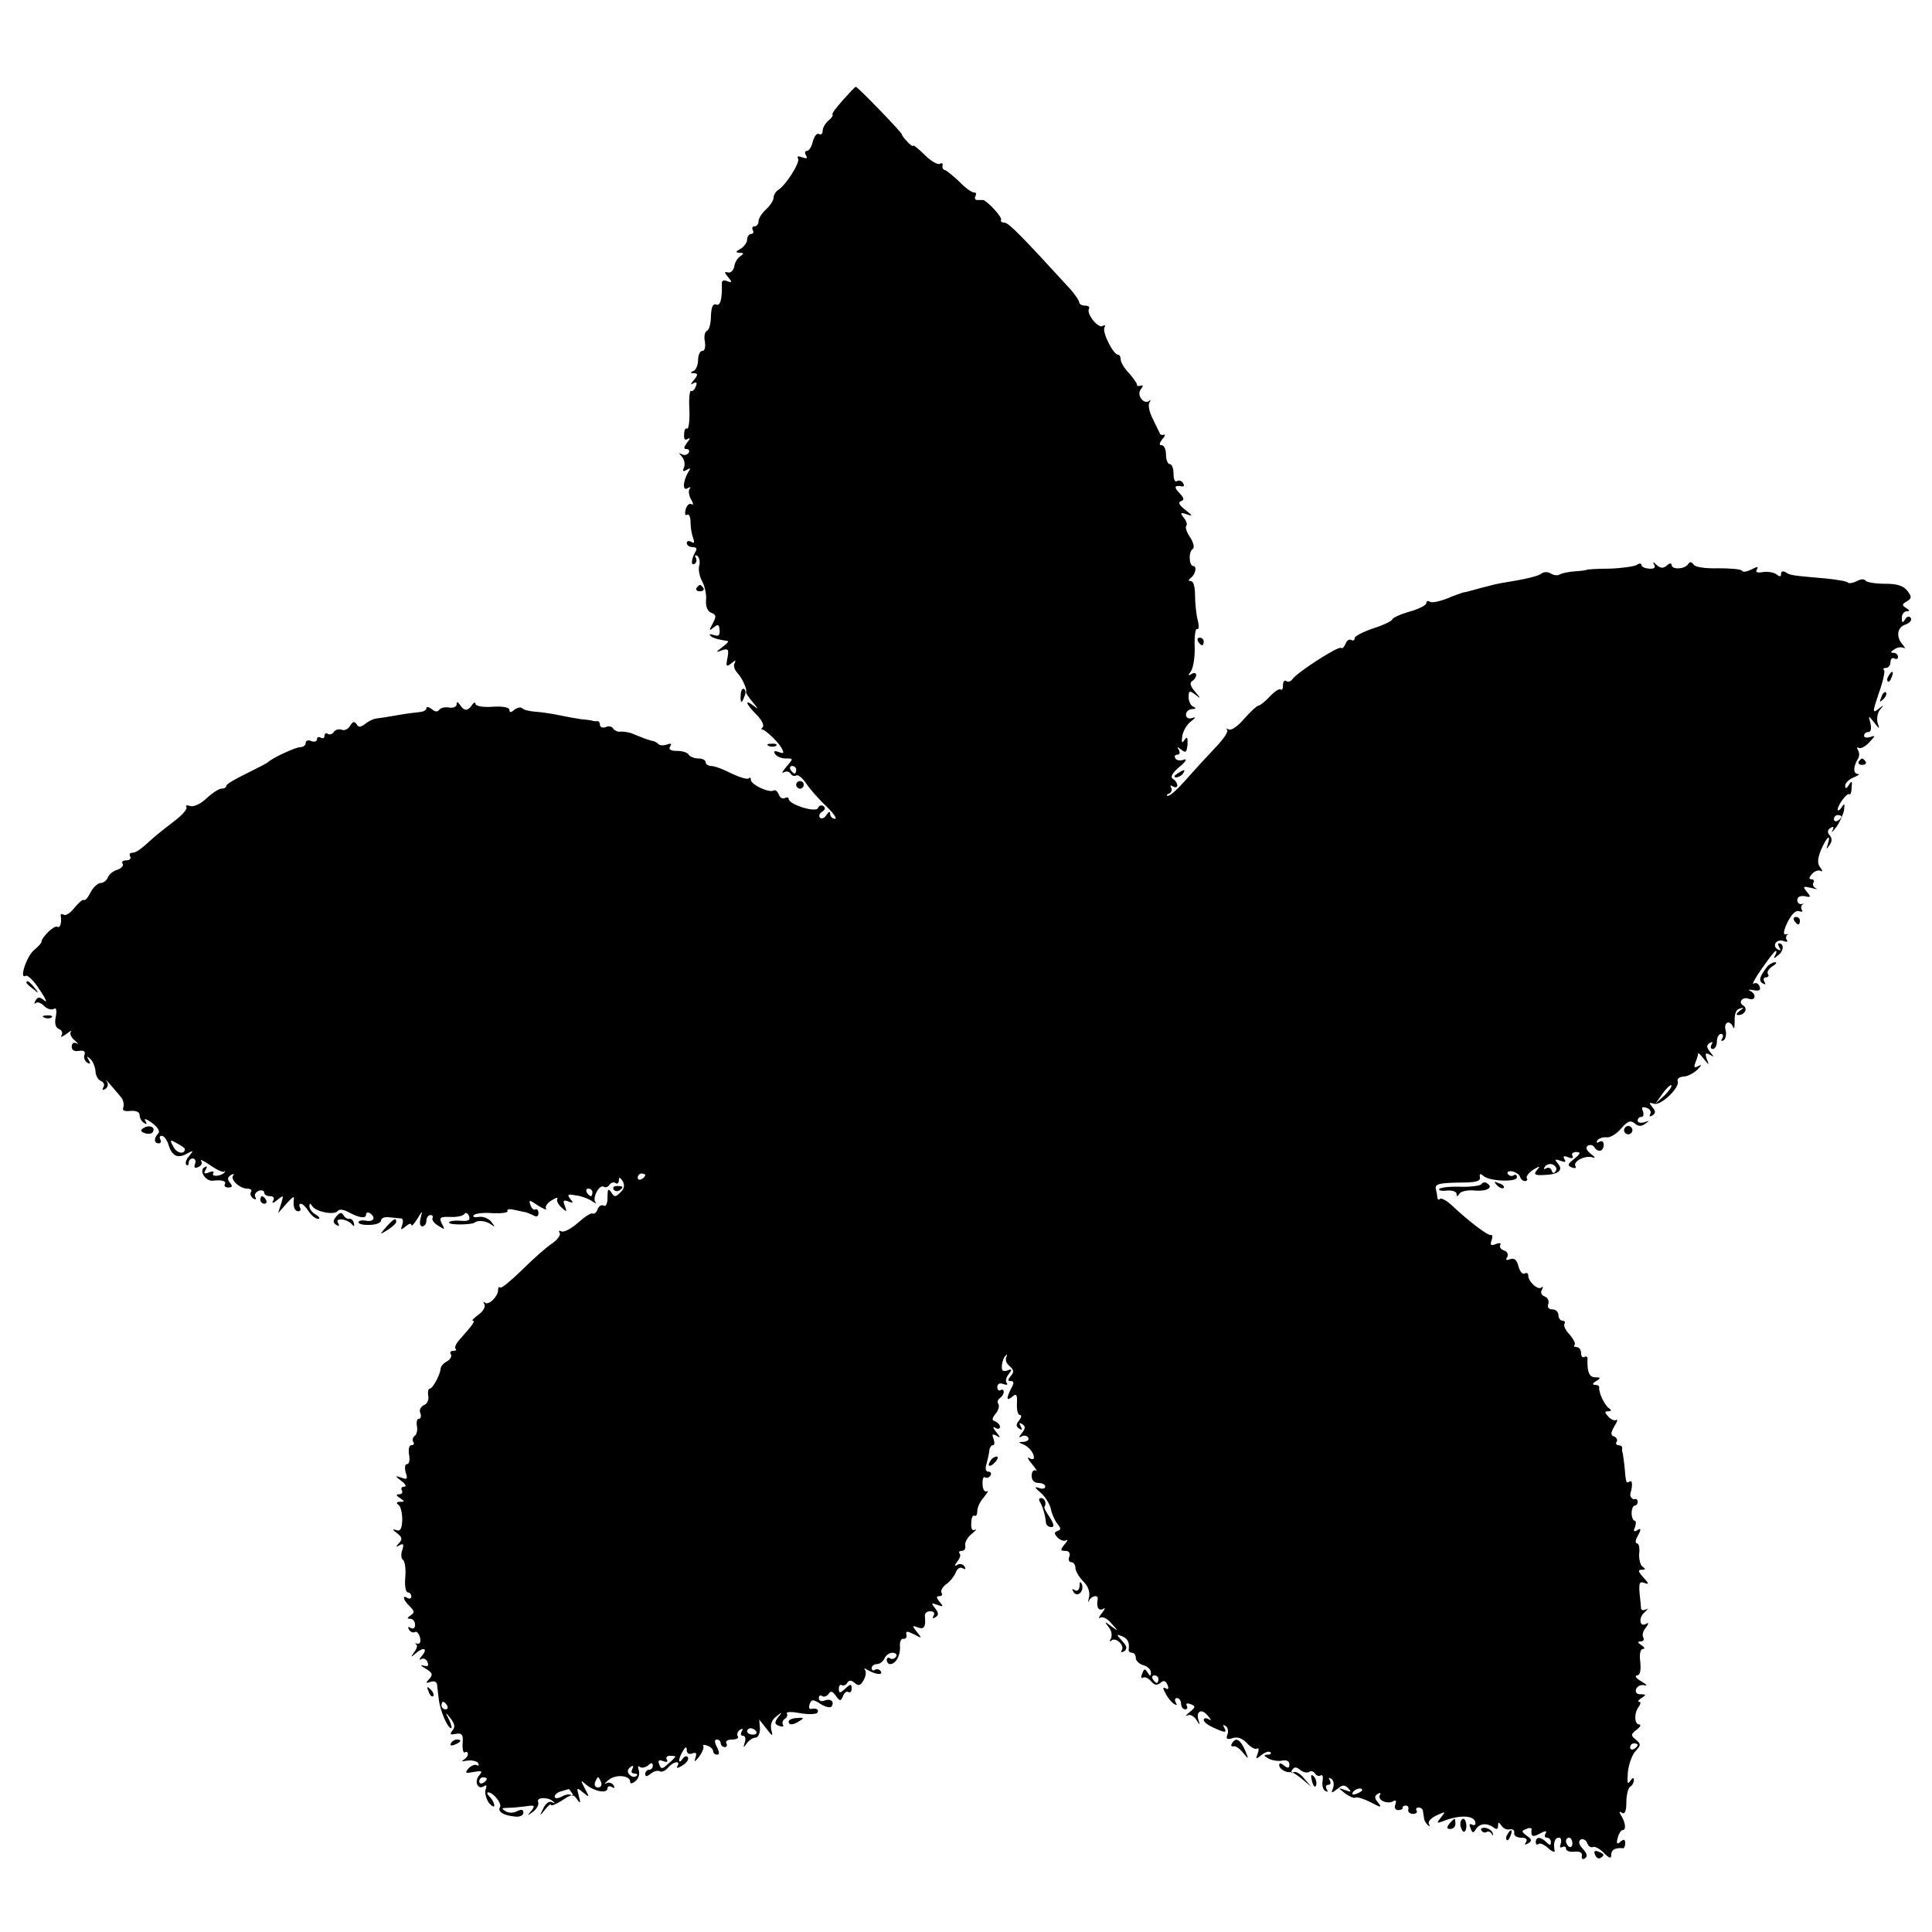 <?xml version="1.0" standalone="no"?>
<!DOCTYPE svg PUBLIC "-//W3C//DTD SVG 20010904//EN"
 "http://www.w3.org/TR/2001/REC-SVG-20010904/DTD/svg10.dtd">
<svg version="1.0" xmlns="http://www.w3.org/2000/svg"
 width="512pt" height="512pt" viewBox="0 0 512 512"
 preserveAspectRatio="xMidYMid meet">
<g transform="translate(0,512) scale(0.1,-0.1)"
fill="#000000" stroke="none">
<path d="M2234 4855 c-17 -19 -30 -36 -28 -38 3 -2 -2 -10 -11 -17 -8 -7 -15
-19 -15 -27 0 -8 -4 -11 -10 -8 -5 3 -12 -6 -16 -20 -3 -14 -10 -25 -16 -25
-5 0 -6 -5 -2 -12 5 -8 2 -9 -10 -5 -10 4 -15 3 -11 -3 6 -10 -31 -69 -52 -83
-7 -4 -13 -14 -13 -21 0 -7 -9 -21 -20 -31 -11 -10 -20 -24 -20 -32 0 -7 -5
-13 -11 -13 -5 0 -7 -4 -4 -10 3 -5 1 -10 -4 -10 -6 0 -11 -7 -11 -15 0 -7 -8
-19 -17 -24 -14 -8 -15 -10 -3 -11 12 0 12 -2 2 -9 -7 -4 -15 -17 -16 -27 -2
-10 -9 -18 -17 -16 -10 3 -10 0 1 -13 11 -13 10 -15 -3 -10 -9 4 -15 1 -14 -7
1 -40 -4 -60 -15 -55 -9 3 -13 -7 -14 -31 0 -20 -5 -37 -11 -39 -5 -2 -8 -15
-5 -28 2 -15 0 -25 -7 -25 -6 0 -11 -11 -11 -24 0 -13 -6 -27 -12 -29 -10 -4
-9 -6 1 -6 11 -1 11 -4 0 -18 -9 -11 -10 -14 -2 -9 9 5 11 2 7 -8 -3 -9 -9
-14 -13 -12 -3 2 -6 -20 -4 -50 1 -30 -2 -52 -6 -50 -4 3 -8 -4 -8 -15 -1 -13
2 -17 10 -12 7 4 6 0 -2 -10 -9 -12 -10 -17 -2 -17 7 0 9 -5 6 -10 -4 -6 -12
-7 -18 -4 -9 5 -9 4 0 -6 6 -7 9 -19 6 -28 -5 -11 -3 -13 7 -7 10 6 11 4 4 -6
-14 -24 -16 -51 -2 -43 7 4 10 4 6 -1 -4 -4 -3 -17 3 -28 7 -11 7 -17 1 -13
-5 3 -12 -3 -15 -14 -3 -11 -1 -18 4 -14 5 3 9 -6 9 -20 0 -13 3 -32 7 -42 4
-12 3 -15 -5 -10 -7 4 -12 2 -12 -3 0 -6 7 -11 16 -11 10 0 12 -5 7 -12 -11
-19 -13 -39 -2 -32 5 3 6 10 3 16 -4 6 -2 8 4 5 5 -4 8 -16 5 -26 -3 -10 1
-30 8 -42 7 -13 12 -36 10 -50 -1 -17 4 -29 14 -33 13 -5 14 -9 4 -28 -11 -20
-10 -21 2 -11 12 10 15 8 16 -7 1 -14 -3 -17 -15 -13 -9 3 -14 3 -10 -1 5 -6
16 -10 47 -15 3 -1 -4 -8 -15 -16 -18 -14 -18 -15 0 -8 16 5 18 2 14 -20 -5
-24 -3 -25 10 -15 11 9 13 9 9 1 -4 -6 -1 -17 6 -25 13 -13 28 -45 24 -52 -1
-2 7 -14 18 -27 15 -18 15 -20 3 -10 -26 20 -22 6 6 -22 14 -14 21 -28 18 -33
-4 -5 -6 -8 -4 -7 6 3 43 -31 53 -49 8 -14 6 -16 -7 -11 -12 4 -15 3 -10 -5 4
-7 17 -12 28 -12 21 0 21 0 2 -22 -10 -12 -14 -18 -7 -15 6 4 14 3 18 -3 4 -6
10 -8 15 -5 5 3 17 -7 27 -22 10 -15 34 -42 53 -60 19 -18 29 -33 23 -33 -7 0
-13 6 -13 13 0 8 -3 7 -10 -3 -5 -8 -12 -11 -17 -7 -4 5 -1 12 6 16 8 5 9 11
3 15 -6 3 -12 1 -14 -5 -5 -14 -78 9 -78 24 0 4 -5 5 -10 2 -6 -3 -13 1 -16 9
-3 9 -10 14 -14 11 -12 -7 -60 16 -60 28 0 6 -3 8 -6 4 -4 -3 -24 3 -45 13
-21 11 -45 20 -54 20 -8 0 -15 5 -15 10 0 6 -9 10 -19 10 -11 0 -23 5 -26 10
-3 6 -17 10 -31 10 -17 0 -23 4 -18 12 5 7 2 9 -8 5 -9 -3 -19 -3 -23 1 -4 4
-10 7 -13 8 -4 0 -15 4 -24 7 -10 4 -26 10 -35 14 -10 3 -23 5 -30 4 -6 -1
-14 3 -18 8 -3 6 -12 8 -20 4 -8 -3 -15 0 -15 6 0 6 -3 10 -7 10 -5 -1 -10 0
-13 1 -3 1 -16 3 -30 4 -14 2 -41 7 -60 11 -19 4 -47 8 -62 9 -15 1 -31 5 -34
9 -4 4 -13 2 -21 -4 -9 -8 -13 -8 -13 0 0 6 -17 10 -45 8 -26 -2 -45 2 -45 8
0 5 -4 4 -9 -3 -11 -17 -21 -17 -32 0 -6 9 -9 9 -9 1 0 -6 -9 -10 -20 -8 -11
2 -22 -1 -26 -6 -4 -6 -11 -6 -20 2 -8 6 -14 7 -14 2 0 -5 -8 -9 -17 -10 -10
-1 -36 -4 -58 -8 -22 -4 -47 -8 -57 -9 -9 -1 -23 -8 -31 -15 -12 -9 -17 -9
-22 0 -6 8 -10 7 -17 -4 -5 -9 -15 -14 -22 -11 -8 3 -17 0 -21 -5 -3 -6 -11
-9 -16 -6 -5 4 -9 1 -9 -5 0 -6 -4 -8 -10 -5 -5 3 -10 2 -10 -4 0 -6 -7 -8
-15 -5 -8 4 -15 1 -15 -5 0 -6 -6 -11 -14 -11 -13 0 -75 -29 -86 -40 -3 -3
-29 -16 -57 -30 -29 -14 -53 -28 -53 -32 0 -5 -6 -8 -13 -8 -7 0 -25 -12 -40
-26 -16 -15 -34 -23 -43 -20 -8 3 -13 2 -10 -3 3 -5 -11 -21 -32 -37 -20 -15
-45 -35 -54 -43 -34 -31 -47 -41 -58 -41 -6 0 -8 -4 -5 -10 3 -5 -1 -10 -10
-10 -9 0 -14 -4 -10 -9 3 -5 -3 -12 -14 -16 -11 -3 -22 -12 -25 -20 -3 -8 -12
-15 -19 -15 -7 0 -20 -11 -27 -25 -7 -14 -15 -23 -18 -20 -3 2 -13 -7 -24 -20
-11 -14 -24 -23 -29 -19 -5 3 -9 2 -8 -3 3 -19 -2 -34 -9 -29 -8 5 -42 -28
-42 -40 0 -3 -9 -13 -20 -22 -20 -17 -40 -79 -22 -68 5 3 22 -13 37 -37 16
-23 21 -36 13 -29 -13 11 -18 11 -24 0 -4 -7 -4 -10 1 -6 4 4 14 0 22 -8 8 -8
19 -11 25 -8 7 5 9 -2 6 -20 -4 -18 -1 -29 8 -33 8 -3 11 -10 7 -17 -4 -6 2
-4 13 4 10 8 16 10 12 6 -4 -5 0 -15 10 -23 9 -8 11 -12 5 -8 -8 4 -13 0 -13
-9 0 -9 7 -13 19 -11 13 2 18 -1 15 -10 -3 -7 0 -16 7 -21 8 -5 10 -3 4 7 -6
10 -5 11 4 3 7 -6 13 -21 14 -32 0 -12 7 -24 15 -27 7 -3 10 -10 6 -16 -4 -8
-3 -9 5 -5 7 5 9 13 4 20 -7 11 6 -4 38 -42 6 -7 8 -19 6 -26 -4 -9 2 -12 19
-10 15 1 24 -3 24 -11 0 -8 5 -17 12 -21 7 -5 8 -3 3 6 -5 7 3 5 18 -6 16 -12
22 -23 16 -28 -12 -13 -11 -26 2 -26 5 0 7 5 4 10 -3 6 -2 10 4 10 5 0 13 -10
17 -22 9 -31 24 -39 48 -26 19 10 20 10 7 -6 -8 -9 -11 -19 -7 -23 3 -3 6 -1
6 5 0 7 5 12 11 12 6 0 9 -7 6 -14 -4 -10 -1 -13 8 -9 8 3 12 10 8 16 -4 6 7
1 24 -11 17 -12 33 -19 37 -17 3 3 4 2 1 -2 -8 -10 -36 -13 -30 -2 4 5 -2 6
-11 2 -13 -5 -15 -3 -9 7 5 9 4 11 -4 6 -14 -9 4 -37 23 -35 23 3 37 -1 32 -9
-3 -5 1 -9 9 -9 11 0 12 4 4 13 -7 9 -6 14 3 20 7 4 10 4 6 -1 -9 -10 17 -35
37 -35 9 0 14 -4 10 -9 -3 -5 0 -13 6 -17 7 -4 9 -3 6 3 -4 6 0 13 8 17 8 3
15 1 15 -4 0 -6 7 -10 16 -10 9 0 12 -5 8 -12 -5 -8 0 -7 11 2 17 14 17 13 10
-10 l-8 -25 22 25 c12 14 21 21 20 15 -3 -22 1 -35 12 -35 5 0 7 5 4 10 -3 6
-2 10 2 10 5 0 14 -9 21 -20 7 -11 18 -20 25 -20 6 0 4 5 -6 11 -9 5 -17 15
-17 22 0 9 2 9 8 0 10 -15 60 -24 67 -12 4 5 15 4 28 -3 29 -16 47 -18 47 -7
0 6 5 7 10 4 17 -11 11 -24 -10 -20 -11 2 -20 0 -20 -4 0 -5 14 -8 30 -7 17 0
30 6 30 12 0 6 10 10 22 8 13 -1 27 -3 32 -3 4 -1 5 -8 2 -17 -5 -14 -4 -15 9
-4 8 7 15 9 15 4 1 -5 7 2 16 16 14 23 14 23 9 3 -4 -14 -2 -23 4 -23 6 0 11
7 11 15 0 8 5 15 11 15 5 0 8 -4 5 -8 -2 -4 4 -14 15 -20 18 -12 19 -11 10 5
-8 16 -5 19 22 18 18 -1 35 3 38 8 3 5 9 2 12 -6 4 -11 -2 -14 -24 -12 -16 1
-29 -1 -29 -5 0 -7 60 -6 68 0 8 7 29 5 42 -4 13 -9 13 -9 2 6 -7 9 -22 15
-33 13 -11 -2 -17 0 -14 4 3 5 25 8 50 6 24 -1 42 1 40 6 -3 4 5 6 17 3 13 -3
28 -6 33 -7 6 -2 15 -6 21 -9 6 -4 11 -1 11 7 0 8 -4 12 -8 10 -4 -3 -10 2
-13 11 -6 15 -3 15 20 -1 15 -9 24 -13 21 -8 -3 5 3 15 15 22 11 7 18 9 15 4
-3 -4 2 -15 11 -23 14 -13 15 -12 9 4 -6 14 -4 17 9 12 13 -5 15 -4 5 7 -9 12
-6 13 16 9 16 -2 35 -10 43 -16 8 -5 12 -7 8 -2 -9 11 10 48 22 41 5 -3 11 -1
15 5 4 6 11 8 16 5 5 -4 9 0 9 7 0 9 3 9 10 -2 6 -10 5 -20 -6 -30 -13 -13
-16 -13 -24 0 -8 12 -10 9 -10 -13 0 -16 -4 -26 -10 -22 -6 3 -13 -1 -16 -9
-3 -9 -9 -14 -13 -12 -4 3 -22 -9 -40 -25 -18 -16 -38 -26 -44 -22 -5 3 -7 1
-4 -4 4 -6 -6 -19 -21 -29 -15 -10 -50 -41 -79 -70 -29 -28 -54 -49 -57 -46
-4 3 -6 0 -6 -7 0 -17 -26 -42 -35 -33 -5 4 -5 2 -1 -5 3 -6 -4 -19 -16 -27
-12 -9 -19 -16 -15 -16 8 0 -2 -13 -35 -50 -9 -10 -14 -21 -11 -24 4 -3 1 -6
-6 -6 -7 0 -10 -4 -6 -9 3 -6 -2 -14 -11 -19 -9 -5 -16 -13 -16 -18 -1 -16
-21 -54 -29 -54 -4 0 -6 -9 -4 -19 2 -11 -3 -22 -12 -25 -8 -4 -13 -13 -9 -21
3 -8 1 -15 -4 -15 -5 0 -7 -9 -5 -20 2 -11 -1 -22 -6 -25 -5 -4 -7 -11 -4 -16
4 -5 1 -9 -5 -9 -6 0 -8 -11 -6 -25 3 -14 0 -25 -5 -25 -6 0 -7 -9 -4 -22 6
-17 4 -20 -11 -14 -18 6 -18 5 0 -9 11 -8 14 -15 7 -15 -7 0 -9 -4 -6 -10 3
-5 0 -10 -7 -10 -9 0 -9 -3 2 -10 13 -9 13 -10 0 -10 -9 0 -11 -3 -4 -8 6 -4
10 -22 10 -40 -1 -24 -5 -31 -16 -27 -11 4 -10 1 2 -8 14 -11 15 -16 5 -27 -9
-10 -9 -11 2 -5 10 6 12 2 7 -13 -4 -11 -3 -23 2 -26 5 -3 8 -24 6 -46 -2 -22
1 -40 7 -40 5 0 9 -5 9 -11 0 -5 -4 -7 -10 -4 -15 10 -12 -5 6 -22 13 -13 13
-17 2 -24 -10 -7 -10 -9 0 -9 6 0 12 -7 12 -16 0 -9 -5 -12 -12 -8 -7 4 -8 3
-4 -5 4 -6 11 -9 16 -6 4 3 10 -4 13 -14 3 -12 0 -18 -7 -17 -6 2 -7 1 -3 -2
4 -2 2 -11 -5 -20 -10 -14 -10 -15 2 -5 21 19 35 16 19 -4 -8 -9 -9 -14 -3
-10 7 4 14 0 17 -8 4 -10 1 -12 -11 -9 -9 3 -7 -1 6 -8 18 -11 20 -16 10 -27
-11 -11 -10 -13 3 -8 9 3 16 0 17 -6 1 -7 3 -25 5 -42 4 -30 23 -75 33 -75 2
0 0 10 -6 23 -11 21 -10 21 4 3 11 -14 13 -23 5 -32 -8 -10 -6 -12 9 -9 16 3
20 -2 18 -25 -1 -16 2 -27 6 -24 4 3 8 1 8 -5 0 -5 -6 -12 -12 -15 -7 -4 -3
-4 9 -2 13 2 26 -1 30 -6 3 -6 2 -9 -3 -6 -5 3 -15 -1 -22 -8 -11 -13 -9 -14
13 -10 22 4 25 3 15 -9 -14 -16 -4 -39 12 -29 7 5 9 2 5 -8 -3 -9 1 -24 8 -35
8 -10 15 -13 15 -8 0 6 -5 16 -12 23 -7 7 -9 12 -4 12 13 0 37 -30 31 -39 -7
-12 9 -22 39 -25 13 -2 23 3 23 10 0 9 -5 10 -17 4 -9 -5 -22 -5 -30 0 -12 7
-11 9 5 9 11 0 32 2 48 4 24 4 26 2 15 -12 -12 -14 -11 -14 5 -2 10 8 16 19
13 26 -5 13 29 13 41 0 5 -4 3 -5 -4 -1 -7 4 -17 -3 -23 -16 -11 -22 -10 -22
4 -4 9 11 16 17 16 13 0 -4 12 1 27 10 30 20 32 20 45 1 6 -8 7 -5 2 12 -6 23
-6 24 11 10 17 -14 18 -14 5 10 -12 23 -12 24 4 10 22 -18 56 -24 56 -9 0 5 5
7 12 3 7 -4 8 -3 4 5 -4 6 -13 9 -19 5 -7 -3 -4 1 6 9 19 16 57 12 57 -5 0 -6
6 -5 14 2 8 6 12 19 9 28 -3 9 -3 14 2 10 4 -4 14 -3 22 3 9 9 13 8 13 0 0 -6
-4 -11 -10 -11 -5 0 -10 -5 -10 -11 0 -8 4 -8 15 1 8 6 18 9 23 6 6 -3 15 1
22 9 14 17 35 21 25 4 -4 -6 2 -5 13 2 12 7 18 17 15 22 -3 5 -9 3 -14 -4 -5
-8 -9 -9 -9 -4 0 6 5 17 10 25 7 12 10 12 10 1 0 -7 6 -11 14 -8 11 4 13 1 9
-11 -4 -13 -2 -12 10 3 8 11 13 23 11 27 -3 4 2 5 10 2 9 -3 16 -10 16 -15 0
-5 5 -9 10 -9 7 0 7 6 0 20 -7 14 -7 20 0 20 5 0 10 -4 10 -10 0 -5 5 -10 11
-10 5 0 7 5 4 10 -3 6 3 10 15 10 12 0 19 4 15 9 -3 5 0 13 6 17 8 4 9 3 5 -4
-4 -7 -3 -12 3 -12 6 0 8 -8 5 -17 -5 -15 -4 -16 5 -3 6 8 16 15 23 15 7 0 12
11 12 24 l-2 24 19 -24 c16 -21 18 -22 13 -3 -3 13 1 26 13 35 16 13 17 12 5
-2 -10 -14 -10 -18 3 -23 9 -3 13 -2 10 3 -3 5 -1 12 5 16 6 4 8 10 5 14 -2 5
14 5 35 1 22 -4 43 -3 46 1 5 9 -2 13 -18 10 -4 0 -5 6 -2 14 5 12 9 12 29 -1
13 -8 26 -11 29 -6 8 13 -3 22 -20 15 -8 -3 -14 0 -14 7 0 6 4 9 9 5 5 -3 13
0 17 6 5 9 11 7 19 -5 11 -15 13 -15 19 -1 3 9 10 14 14 11 5 -3 9 1 9 9 0 13
-3 13 -17 0 -14 -13 -17 -13 -17 0 0 8 4 12 8 9 4 -2 11 0 14 6 5 8 11 8 20 0
10 -9 16 -7 24 8 6 11 7 23 3 27 -4 5 0 4 8 -1 21 -12 41 -14 34 -3 -3 5 -10
7 -15 4 -5 -4 -9 -1 -9 4 0 6 6 11 14 11 8 0 16 7 20 15 3 8 13 15 21 15 9 0
13 -5 10 -10 -4 -6 -11 -8 -16 -5 -5 4 -9 1 -9 -4 0 -6 4 -11 9 -11 15 0 28
24 26 47 -1 12 3 21 9 20 6 -1 10 4 8 11 -2 10 2 10 20 1 22 -12 22 -11 8 6
-14 17 -13 18 3 12 16 -6 21 2 18 30 -1 7 5 13 14 13 10 0 13 -5 9 -12 -4 -7
-3 -8 5 -4 9 6 9 11 -1 24 -11 14 -10 15 6 9 16 -6 17 -5 6 8 -9 11 -9 15 -1
15 7 0 10 4 6 9 -3 5 3 16 13 23 10 7 21 21 25 31 4 11 12 15 18 11 8 -4 9 -3
5 5 -4 6 -13 8 -19 4 -8 -5 -8 -2 0 9 7 8 10 18 6 21 -3 4 -1 7 6 7 6 0 11 6
9 14 -2 8 6 22 17 31 11 9 15 14 9 11 -8 -4 -11 3 -10 18 0 13 4 22 9 19 4 -2
7 4 7 13 0 10 8 26 18 37 9 11 13 18 7 15 -5 -3 -11 5 -11 18 -1 13 2 22 6 19
5 -3 11 -1 15 5 3 5 1 10 -6 10 -7 0 -9 8 -4 23 3 12 7 28 7 35 1 6 5 12 9 12
5 0 5 7 2 17 -5 12 -3 14 8 8 11 -7 11 -5 -1 10 -9 11 -10 16 -2 11 6 -4 12
-3 12 3 0 5 -6 11 -12 14 -10 3 -10 7 0 20 8 9 11 21 8 26 -4 5 -2 12 4 16 5
3 10 11 10 16 0 6 -4 8 -8 5 -5 -3 -9 1 -9 8 0 9 7 12 16 8 9 -3 13 -2 9 3 -4
4 -2 15 5 23 10 13 9 15 -4 10 -11 -4 -15 0 -14 13 1 10 5 22 10 26 4 5 5 3 2
-3 -4 -7 0 -17 8 -24 12 -10 13 -16 4 -26 -9 -11 -9 -14 0 -14 8 0 9 -5 1 -19
-14 -27 -13 -36 3 -22 11 9 13 5 12 -19 -1 -17 3 -30 8 -30 5 0 4 -6 -2 -14
-9 -11 -9 -16 0 -22 8 -5 9 -3 4 6 -5 9 -4 11 4 6 9 -6 9 -11 -1 -24 -8 -10
-9 -13 -1 -9 6 4 14 3 18 -3 3 -5 -2 -10 -12 -11 -14 0 -15 -2 -3 -6 16 -6 30
-23 30 -36 0 -5 -6 -5 -12 -1 -7 4 -4 -3 7 -16 11 -13 15 -21 10 -17 -6 3 -11
-3 -11 -14 0 -12 7 -19 18 -19 10 0 18 -4 18 -10 0 -5 -8 -7 -17 -3 -13 4 -11
1 5 -13 12 -10 24 -30 27 -43 2 -12 10 -30 17 -39 10 -12 10 -16 1 -19 -10 -4
-10 -7 0 -18 7 -7 17 -10 22 -7 6 3 4 -2 -4 -11 -12 -15 -11 -17 2 -17 10 0
14 -6 11 -15 -4 -8 -1 -15 5 -15 6 0 11 -7 11 -15 0 -8 9 -24 21 -36 13 -13
18 -28 15 -42 -3 -12 -3 -16 0 -9 6 13 25 17 23 4 -4 -21 2 -32 14 -26 7 5 6
0 -3 -11 -8 -10 -10 -16 -4 -12 6 4 20 -3 30 -16 19 -21 19 -21 -1 -7 -18 14
-19 14 -7 -2 8 -9 10 -23 6 -30 -4 -7 -4 -10 1 -6 11 11 36 -12 28 -25 -4 -6
-1 -7 6 -3 9 6 8 13 -5 27 -16 18 -16 19 -1 13 16 -6 21 -17 18 -37 0 -4 4 -7
9 -7 6 0 10 -6 10 -14 0 -7 9 -16 20 -19 11 -3 20 -11 20 -19 0 -11 -2 -11 -9
0 -7 11 -9 10 -14 -3 -4 -9 -3 -14 2 -11 5 3 14 -1 21 -9 9 -11 16 -12 25 -5
9 8 14 6 19 -5 4 -10 2 -14 -5 -9 -8 4 -8 0 0 -14 6 -12 16 -24 23 -28 7 -4 8
-3 4 4 -4 7 -2 12 3 12 6 0 11 -7 11 -15 0 -8 5 -15 11 -15 5 0 7 4 4 10 -3 6
1 7 10 4 14 -6 14 -8 -2 -21 -10 -8 -13 -12 -6 -9 6 4 17 -2 23 -11 10 -16 11
-16 6 -1 -7 24 9 31 25 11 10 -12 10 -14 2 -9 -7 4 -13 3 -13 -2 0 -5 11 -14
25 -20 32 -15 38 -15 29 0 -4 7 -3 8 4 4 6 -4 8 -14 5 -22 -5 -13 -1 -15 14
-10 13 4 26 -1 38 -14 10 -11 22 -17 26 -14 5 3 6 -3 2 -13 -6 -16 -5 -16 10
-4 10 8 20 11 24 7 3 -3 0 -6 -8 -6 -11 -1 -10 -3 2 -10 9 -5 25 -8 36 -6 12
3 20 -1 20 -10 0 -10 -4 -11 -14 -3 -8 7 -13 8 -13 1 0 -10 19 -21 31 -18 4 0
17 -8 30 -19 l24 -20 -19 22 c-10 13 -23 20 -29 16 -6 -3 -7 -1 -3 6 6 9 11 9
21 1 8 -7 19 -9 24 -6 5 4 12 2 16 -4 4 -6 10 -8 15 -5 5 3 7 -3 5 -15 -2 -11
1 -23 7 -26 7 -4 8 -2 4 4 -4 7 -2 12 4 12 6 0 8 5 4 12 -4 7 -3 8 4 4 6 -4 8
-14 5 -24 -6 -15 -5 -15 11 -3 13 11 19 12 29 2 9 -10 8 -11 -8 -5 -20 7 -20
7 0 -9 11 -8 23 -13 27 -11 4 3 22 -3 40 -12 28 -15 31 -15 20 -1 -10 12 -10
17 -1 23 7 4 9 3 6 -3 -8 -13 20 -26 36 -16 6 4 8 0 5 -9 -4 -8 0 -15 7 -15 8
0 13 3 12 6 -1 3 3 6 8 6 6 0 9 -4 7 -11 -1 -6 4 -11 13 -11 8 0 12 4 9 9 -3
4 0 8 5 8 6 0 12 -4 12 -10 1 -5 2 -14 3 -19 0 -5 5 -13 10 -18 5 -4 6 -3 3 3
-4 6 5 16 20 23 24 11 25 11 12 -5 -13 -16 -12 -17 6 -10 46 18 85 15 85 -6 0
-5 -4 -6 -10 -3 -6 3 -7 -1 -3 -10 5 -13 7 -14 14 -3 10 16 29 18 47 5 8 -6
12 -5 12 4 0 11 2 11 9 1 4 -7 14 -12 22 -10 8 2 13 -3 12 -9 -2 -7 6 -13 18
-13 13 0 18 -4 13 -12 -5 -7 -3 -8 6 -3 10 6 10 11 -4 20 -14 11 -15 13 -1 18
8 4 14 3 14 -1 -3 -19 3 -22 22 -11 15 8 19 8 15 0 -4 -6 -2 -11 3 -11 6 0 11
-5 11 -12 0 -9 -3 -9 -12 0 -15 15 -28 15 -28 0 0 -6 3 -8 7 -5 3 4 15 -1 25
-10 11 -10 19 -13 18 -8 -4 20 0 35 11 35 6 0 8 -7 5 -16 -3 -8 -2 -12 4 -9 6
3 10 1 10 -4 0 -6 10 -10 23 -8 14 1 21 -3 19 -11 -1 -8 2 -11 8 -7 8 5 6 13
-5 25 -11 12 -13 20 -6 25 6 3 14 -1 17 -9 3 -9 10 -13 15 -11 4 3 17 -3 29
-15 15 -15 20 -17 20 -5 0 13 11 19 31 17 3 -1 6 6 6 13 0 11 -4 12 -13 4 -9
-8 -11 -5 -7 10 3 12 9 21 13 21 10 0 8 20 -4 39 -6 10 -5 12 2 7 8 -5 12 4
12 28 0 19 5 38 10 41 6 3 10 12 10 18 0 7 -4 6 -10 -3 -7 -11 -8 -4 -6 23 2
21 11 46 20 56 15 16 15 19 1 31 -14 11 -13 14 2 26 10 7 13 14 7 14 -13 0
-14 31 -1 47 5 7 6 13 1 13 -5 0 -2 5 6 10 13 8 13 10 -2 10 -11 0 -15 5 -12
14 3 8 13 12 22 10 9 -3 6 2 -8 10 -14 8 -19 15 -12 16 8 0 11 11 9 35 -3 21
0 35 7 35 6 0 4 5 -4 10 -11 7 -11 10 -2 10 7 0 10 5 7 10 -4 6 -1 18 7 27 7
10 8 14 1 10 -18 -11 -22 16 -4 31 9 8 10 11 4 7 -7 -3 -13 -3 -14 2 0 4 -2
23 -4 41 -2 27 0 32 13 27 13 -5 12 -2 -3 15 -14 15 -15 20 -4 20 10 0 11 2 2
8 -6 4 -10 20 -9 35 2 15 -1 27 -6 27 -5 0 -4 10 3 21 9 17 8 20 -2 14 -9 -6
-11 -3 -6 8 3 10 3 17 -1 17 -4 0 -8 9 -8 20 0 11 4 20 8 20 4 0 8 4 8 10 0 5
-3 9 -8 7 -6 -2 -14 8 -11 16 6 20 5 36 -2 31 -10 -6 -10 -4 -14 41 -2 17 -4
32 -5 35 -1 3 -2 8 -1 13 0 4 -4 7 -10 7 -5 0 -8 4 -5 9 4 5 0 11 -6 14 -10 3
-10 9 0 27 8 12 10 20 5 17 -4 -3 -14 1 -21 9 -10 11 -10 14 0 14 9 0 9 3 2 8
-12 8 -28 43 -26 55 1 4 -4 7 -11 7 -8 0 -7 4 3 10 13 8 12 10 -2 10 -16 0
-22 13 -21 47 1 7 -3 10 -8 7 -5 -3 -9 2 -9 10 0 9 -5 16 -12 16 -6 0 -9 3 -5
6 3 3 -3 15 -13 27 -11 11 -17 24 -14 29 3 4 0 8 -5 8 -6 0 -11 7 -11 15 0 8
-7 15 -16 15 -10 0 -14 6 -11 14 3 8 -1 17 -9 20 -9 3 -12 11 -8 18 4 7 4 10
-1 6 -9 -8 -35 15 -35 32 0 6 -4 8 -10 5 -5 -3 -12 5 -16 19 -4 17 -11 23 -22
19 -10 -4 -13 -2 -8 5 4 7 1 15 -8 18 -9 3 -13 10 -10 15 3 5 -3 6 -12 2 -13
-5 -16 -3 -11 10 3 9 2 16 -2 14 -8 -2 -57 35 -105 80 -13 12 -27 19 -30 16
-3 -4 -6 -2 -7 3 0 5 -2 16 -4 24 -2 12 9 15 59 16 46 0 60 3 58 14 -2 10 1
11 10 3 18 -14 88 -16 88 -3 0 6 -4 9 -9 5 -5 -3 -12 -1 -15 4 -4 5 2 8 11 7
9 -2 19 -8 21 -14 2 -7 8 -12 13 -12 6 0 8 4 5 8 -2 4 5 14 17 22 19 11 20 11
10 -1 -9 -11 -6 -14 16 -13 40 1 55 12 40 30 -10 12 -9 13 6 8 13 -5 16 -4 11
4 -5 8 -1 10 10 5 10 -4 15 -2 11 4 -3 5 1 10 10 10 13 0 12 -4 -5 -18 -18
-14 -19 -18 -6 -23 8 -3 12 -2 9 4 -7 12 26 29 45 23 9 -3 8 0 -4 9 -12 10
-15 17 -8 22 6 3 13 2 17 -4 9 -15 25 -12 25 6 0 9 -5 12 -12 8 -6 -4 -8 -3
-5 4 4 5 15 9 24 8 9 -2 27 9 39 23 17 20 25 23 36 14 9 -8 18 -9 28 -1 12 8
12 9 -2 4 -10 -3 -18 -1 -18 4 0 6 4 10 10 10 5 0 7 7 4 15 -5 11 -2 13 10 9
9 -3 13 -11 9 -17 -3 -6 -1 -7 6 -3 9 6 9 11 0 22 -10 12 -9 13 4 9 17 -7 70
43 63 60 -2 6 5 12 17 12 11 1 27 10 36 19 11 12 12 14 2 9 -11 -6 -13 -4 -8
9 4 10 7 20 7 24 0 3 7 -3 15 -14 15 -18 15 -18 8 0 -5 15 -3 17 8 11 12 -7
12 -6 1 7 -10 13 -10 18 -1 24 8 4 9 3 5 -4 -4 -7 -2 -12 3 -12 6 0 11 9 11
20 0 11 5 20 11 20 5 0 7 -5 3 -12 -4 -6 -3 -8 4 -5 5 4 8 16 5 27 -6 22 12
28 20 8 3 -7 4 0 4 16 -1 18 4 31 13 33 13 4 13 3 0 -6 -9 -7 -10 -11 -3 -11
16 0 26 17 13 25 -15 9 -2 25 15 18 18 -6 20 13 3 21 -7 4 -3 4 9 2 15 -3 20
0 16 10 -3 8 -10 11 -16 7 -5 -3 4 15 22 40 18 26 34 47 37 47 3 0 2 -6 -2
-12 -5 -9 -3 -9 9 1 15 12 15 31 1 31 -3 0 -2 -5 2 -12 4 -7 3 -8 -5 -4 -16
10 -3 29 16 22 8 -3 12 -2 8 3 -3 5 -2 11 2 14 5 2 3 2 -4 1 -8 -2 -7 8 4 32
11 21 22 33 31 29 7 -2 11 -1 7 4 -3 5 -2 11 2 14 5 2 3 3 -3 1 -6 -1 -11 4
-11 11 0 8 8 12 20 10 16 -4 17 -2 5 12 -11 14 -10 15 12 10 14 -4 19 -4 12
-1 -6 3 -10 10 -6 15 3 5 0 9 -6 9 -7 0 -6 5 2 14 7 8 18 11 23 8 6 -3 5 1 -1
9 -8 10 -8 22 2 47 15 34 27 45 18 15 -5 -15 -4 -15 4 -3 7 9 8 18 1 26 -7 8
-6 15 2 20 8 5 10 2 5 -7 -4 -8 1 -3 11 10 9 13 18 33 20 45 2 17 1 18 -7 6
-5 -8 -10 -10 -10 -5 1 13 26 46 31 40 3 -2 6 6 6 18 2 17 0 19 -7 7 -7 -11
-10 -11 -10 -2 0 7 10 17 23 22 12 5 17 9 10 9 -12 1 -12 18 0 39 5 6 5 17 1
24 -4 6 -3 9 2 6 5 -3 18 4 28 15 16 17 17 19 3 14 -9 -3 -17 -2 -17 3 0 6 5
10 11 10 7 0 9 9 6 23 -6 22 -6 22 10 2 14 -18 15 -18 9 -1 -3 10 -1 26 6 35
12 14 11 14 -4 2 -16 -12 -16 -9 1 42 11 30 17 58 14 61 -4 3 -1 6 5 6 7 0 12
7 12 16 0 8 5 12 10 9 6 -3 10 -1 10 4 0 6 -6 11 -12 11 -9 0 -8 3 2 9 8 6 19
7 25 4 5 -3 4 0 -2 8 -19 20 -16 47 7 54 11 4 17 11 14 17 -4 6 -10 5 -15 -3
-7 -11 -9 -10 -9 4 0 9 6 17 13 17 9 0 8 3 -2 9 -11 7 -11 10 2 17 13 8 14 12
2 28 -11 14 -27 19 -60 19 -25 0 -48 4 -51 8 -3 5 -13 5 -23 -1 -10 -5 -21 -7
-24 -4 -3 4 -30 8 -59 11 -89 8 -93 8 -105 16 -8 5 -13 3 -13 -4 0 -8 -4 -8
-12 -1 -7 5 -23 8 -36 6 -15 -3 -21 0 -16 7 5 8 1 8 -14 0 -12 -6 -23 -8 -25
-4 -3 5 -31 7 -64 7 -33 -1 -61 3 -65 10 -6 8 -10 8 -15 0 -10 -13 -43 -14
-43 -1 0 5 -6 5 -13 -2 -10 -8 -17 -7 -27 2 -9 9 -11 9 -6 0 4 -8 -1 -11 -14
-10 -11 1 -20 5 -20 10 0 4 -6 5 -12 0 -7 -4 -40 -9 -73 -10 -33 0 -60 -2 -60
-3 0 -1 -14 -3 -30 -4 -17 -1 -35 -5 -41 -8 -5 -4 -16 -3 -24 2 -8 5 -19 5
-25 0 -9 -7 -42 -15 -105 -25 -8 -1 -33 -7 -55 -13 -22 -6 -43 -12 -47 -12 -4
-1 -24 -8 -43 -16 -20 -8 -40 -12 -45 -9 -6 4 -10 2 -10 -3 0 -6 -20 -16 -45
-23 -25 -7 -45 -17 -45 -20 0 -4 -22 -15 -50 -24 -27 -9 -50 -21 -50 -26 0 -6
-4 -8 -9 -5 -5 3 -12 -1 -15 -10 -4 -9 -9 -14 -12 -11 -7 6 -118 -66 -129 -83
-4 -6 -11 -8 -16 -5 -5 4 -9 -2 -9 -11 0 -10 -3 -15 -6 -11 -3 3 -16 -5 -29
-19 -12 -13 -26 -24 -30 -24 -4 0 -21 -16 -38 -35 -16 -19 -34 -32 -41 -28 -6
3 -8 3 -4 -1 4 -5 -10 -25 -30 -46 -20 -21 -55 -59 -77 -84 -22 -25 -44 -46
-50 -45 -5 0 -4 3 3 6 6 2 9 10 6 15 -4 7 -2 8 4 4 7 -4 12 -3 12 3 0 5 -5 13
-12 17 -7 5 -2 15 18 32 16 13 21 22 12 19 -10 -4 -20 -2 -23 3 -4 6 -1 10 5
10 6 0 8 5 4 13 -6 9 -5 9 7 0 11 -9 14 -7 16 14 1 19 -1 22 -8 12 -7 -10 -8
-7 -6 10 2 13 12 31 23 39 13 10 14 13 3 9 -9 -3 -16 1 -16 9 0 8 7 14 16 15
10 0 12 2 4 6 -7 2 -13 14 -13 25 0 18 2 19 18 7 15 -12 15 -11 -1 8 -12 14
-15 23 -8 28 6 3 11 11 11 16 0 6 -6 7 -12 3 -10 -6 -10 -4 -2 7 6 8 11 37 10
66 -1 28 2 49 7 46 4 -2 5 8 1 24 -4 15 -7 45 -7 66 0 21 -4 37 -11 37 -7 0
-7 3 -1 8 13 9 18 32 7 32 -11 0 -13 39 -1 45 5 4 2 17 -7 31 -9 13 -14 27
-10 31 3 3 0 13 -7 21 -10 13 -9 15 8 9 17 -6 16 -4 -4 12 -16 12 -20 20 -11
23 9 3 8 8 -4 21 -16 16 -14 22 7 18 5 -1 6 3 2 9 -3 6 -11 8 -16 5 -5 -4 -9
5 -9 19 0 14 -4 26 -10 26 -5 0 -10 11 -10 25 0 14 -5 25 -11 25 -8 0 -7 5 1
16 8 8 9 14 4 12 -5 -2 -10 0 -11 5 -2 4 -10 21 -18 37 -9 17 -13 36 -9 43 4
7 4 9 0 5 -14 -12 -35 15 -23 30 7 9 7 12 0 10 -6 -2 -10 -1 -10 2 1 3 -8 16
-20 30 -13 13 -23 30 -23 37 0 7 -3 13 -7 13 -13 0 -43 61 -36 72 3 6 1 8 -5
4 -12 -7 -44 33 -36 46 3 4 -2 8 -10 8 -9 0 -16 4 -16 9 0 4 -10 19 -22 33
-128 140 -165 178 -176 178 -7 0 -11 3 -9 8 3 7 -38 51 -48 52 -3 0 -10 0 -16
0 -5 0 -7 5 -4 10 3 6 2 10 -4 10 -6 0 -23 12 -38 28 -16 15 -33 29 -38 31 -6
1 -9 7 -7 13 1 5 -2 7 -7 4 -5 -4 -24 7 -40 23 -17 17 -31 28 -31 25 0 -3 -7
1 -15 10 -8 8 -15 17 -15 20 0 5 -117 126 -122 126 -2 0 -17 -16 -34 -35z
m-124 -1775 c0 -5 -2 -10 -4 -10 -3 0 -8 5 -11 10 -3 6 -1 10 4 10 6 0 11 -4
11 -10z m2770 -124 c0 -3 -4 -8 -10 -11 -5 -3 -10 -1 -10 4 0 6 5 11 10 11 6
0 10 -2 10 -4z m-469 -739 l-24 -22 19 27 c10 14 21 24 23 22 3 -3 -6 -15 -18
-27z m-3921 -142 c0 -15 -21 -12 -30 5 -11 20 -10 21 9 10 12 -6 21 -13 21
-15z m3633 -58 c-5 -8 -8 -7 -11 1 -2 7 -9 9 -14 6 -7 -4 -8 -2 -4 4 4 6 13 9
21 6 8 -4 12 -11 8 -17z m-2413 -11 c0 -3 -4 -8 -10 -11 -5 -3 -10 -1 -10 4 0
6 5 11 10 11 6 0 10 -2 10 -4z m-140 -46 c0 -5 -2 -10 -4 -10 -3 0 -8 5 -11
10 -3 6 -1 10 4 10 6 0 11 -4 11 -10z m1500 -1290 c0 -5 -2 -10 -4 -10 -3 0
-8 5 -11 10 -3 6 -1 10 4 10 6 0 11 -4 11 -10z m-1885 -70 c3 -5 1 -10 -4 -10
-6 0 -11 5 -11 10 0 6 2 10 4 10 3 0 8 -4 11 -10z m819 -68 c3 -5 -1 -9 -9 -9
-8 0 -15 4 -15 9 0 4 4 8 9 8 6 0 12 -4 15 -8z m2336 -36 c0 -3 -4 -8 -10 -11
-5 -3 -10 -1 -10 4 0 6 5 11 10 11 6 0 10 -2 10 -4z m-2550 -31 c0 -1 -8 -10
-19 -19 -16 -15 -19 -15 -24 -2 -4 11 -1 13 10 9 10 -4 14 -2 10 4 -3 5 0 10
8 10 8 0 15 -1 15 -2z m-115 -35 c-3 -5 -1 -10 6 -10 7 0 10 -3 6 -6 -9 -9
-28 6 -22 17 4 5 8 9 11 9 3 0 2 -4 -1 -10z m-385 -24 c0 -3 -4 -8 -10 -11 -5
-3 -10 -1 -10 4 0 6 5 11 10 11 6 0 10 -2 10 -4z m303 -9 c3 -8 -1 -14 -8 -14
-7 0 -11 6 -8 14 3 7 6 13 8 13 2 0 5 -6 8 -13z m-77 -29 c4 -7 4 -10 -1 -6
-4 4 -16 3 -26 -3 -12 -6 -19 -6 -19 0 0 5 8 12 18 14 9 3 18 5 19 6 1 0 5 -5
9 -11z m2094 8 c0 -2 -7 -7 -16 -10 -8 -3 -12 -2 -9 4 6 10 25 14 25 6z m557
-141 c0 -8 -4 -12 -9 -9 -4 3 -8 9 -8 15 0 5 4 9 8 9 5 0 9 -7 9 -15z"/>
<path d="M1846 3562 c-3 -5 1 -9 9 -9 8 0 12 4 9 9 -3 4 -7 8 -9 8 -2 0 -6 -4
-9 -8z"/>
<path d="M3175 3420 c3 -5 8 -10 11 -10 2 0 4 5 4 10 0 6 -5 10 -11 10 -5 0
-7 -4 -4 -10z"/>
<path d="M5005 3329 c-4 -6 -5 -12 -2 -15 2 -3 7 2 10 11 7 17 1 20 -8 4z"/>
<path d="M1963 3279 c-2 -23 3 -25 10 -4 4 8 3 16 -1 19 -4 3 -9 -4 -9 -15z"/>
<path d="M4986 3273 c-6 -14 -5 -15 5 -6 7 7 10 15 7 18 -3 3 -9 -2 -12 -12z"/>
<path d="M2038 3143 c7 -3 16 -2 19 1 4 3 -2 6 -13 5 -11 0 -14 -3 -6 -6z"/>
<path d="M4926 3102 c-3 -5 1 -9 9 -9 8 0 12 4 9 9 -3 4 -7 8 -9 8 -2 0 -6 -4
-9 -8z"/>
<path d="M3120 3070 c-9 -6 -10 -10 -3 -10 6 0 15 5 18 10 8 12 4 12 -15 0z"/>
<path d="M2110 3040 c0 -5 5 -10 10 -10 6 0 10 5 10 10 0 6 -4 10 -10 10 -5 0
-10 -4 -10 -10z"/>
<path d="M4755 2680 c3 -5 8 -10 11 -10 2 0 4 5 4 10 0 6 -5 10 -11 10 -5 0
-7 -4 -4 -10z"/>
<path d="M4683 2558 c-20 -26 -23 -37 -12 -44 8 -4 9 -3 5 4 -4 7 -2 12 4 12
6 0 9 4 5 9 -3 6 3 14 12 20 10 6 13 11 7 11 -6 0 -16 -6 -21 -12z"/>
<path d="M70 2516 c0 -2 8 -10 18 -17 15 -13 16 -12 3 4 -13 16 -21 21 -21 13z"/>
<path d="M118 2423 c7 -3 16 -2 19 1 4 3 -2 6 -13 5 -11 0 -14 -3 -6 -6z"/>
<path d="M381 2131 c-10 -6 -9 -10 3 -14 8 -3 18 -2 21 3 8 13 -9 20 -24 11z"/>
<path d="M4306 2131 c-4 -5 -2 -12 3 -15 5 -4 12 -2 15 3 4 5 2 12 -3 15 -5 4
-12 2 -15 -3z"/>
<path d="M3926 1982 c-2 -4 -28 -8 -56 -7 -28 1 -53 -2 -56 -6 -2 -4 7 -6 21
-4 14 1 25 -3 25 -9 0 -8 2 -8 8 1 4 6 22 10 40 8 32 -3 51 8 33 19 -5 4 -12
3 -15 -2z"/>
<path d="M3967 1979 c7 -7 15 -10 18 -7 3 3 -2 9 -12 12 -14 6 -15 5 -6 -5z"/>
<path d="M1626 1968 c3 -5 10 -6 15 -3 13 9 11 12 -6 12 -8 0 -12 -4 -9 -9z"/>
<path d="M690 1940 c0 -5 5 -10 11 -10 5 0 7 5 4 10 -3 6 -8 10 -11 10 -2 0
-4 -4 -4 -10z"/>
<path d="M891 1896 c-9 -11 -9 -16 0 -22 8 -5 9 -3 5 5 -10 15 25 11 37 -4 5
-6 7 -5 5 3 -2 8 -7 13 -12 12 -5 -1 -12 3 -16 10 -5 8 -10 7 -19 -4z"/>
<path d="M1024 1869 c-19 -22 -19 -22 4 -8 12 8 22 17 22 21 0 12 -6 9 -26
-13z"/>
<path d="M2625 1249 c-11 -16 -1 -19 13 -3 7 8 8 14 3 14 -5 0 -13 -5 -16 -11z"/>
<path d="M2757 1138 c7 -13 13 -33 15 -54 1 -6 7 -11 14 -11 9 0 7 8 -4 26
-10 14 -16 26 -14 28 6 8 1 23 -9 23 -6 0 -7 -5 -2 -12z"/>
<path d="M2861 917 c-1 -11 -6 -15 -13 -11 -7 5 -8 3 -3 -5 10 -16 29 2 22 21
-4 8 -6 7 -6 -5z"/>
<path d="M1136 637 c3 -10 9 -15 12 -12 3 3 0 11 -7 18 -10 9 -11 8 -5 -6z"/>
<path d="M2090 558 c0 -11 12 -10 30 2 12 7 10 9 -8 7 -12 0 -22 -5 -22 -9z"/>
<path d="M1195 500 c-3 -6 1 -7 9 -4 18 7 21 14 7 14 -6 0 -13 -4 -16 -10z"/>
<path d="M3265 500 c-4 -6 -2 -9 4 -8 5 2 17 -6 25 -17 16 -19 16 -19 5 8 -13
28 -24 34 -34 17z"/>
<path d="M3477 399 c4 -13 8 -18 11 -10 2 7 -1 18 -6 23 -8 8 -9 4 -5 -13z"/>
<path d="M3841 287 c-8 -10 -7 -14 2 -14 8 0 14 6 14 14 0 7 -1 13 -2 13 -2 0
-8 -6 -14 -13z"/>
<path d="M3870 286 c0 -8 4 -17 8 -20 4 -2 8 4 8 15 0 10 -4 19 -8 19 -4 0 -8
-6 -8 -14z"/>
<path d="M3926 269 c3 -5 9 -7 14 -4 4 3 11 0 13 -5 3 -6 4 -5 3 1 -1 7 -10
13 -19 15 -9 1 -15 -2 -11 -7z"/>
<path d="M3995 259 c-4 -6 -5 -12 -2 -15 2 -3 7 2 10 11 7 17 1 20 -8 4z"/>
<path d="M4227 205 c3 -8 9 -12 14 -9 12 7 11 11 -5 17 -10 4 -13 1 -9 -8z"/>
</g>
</svg>

